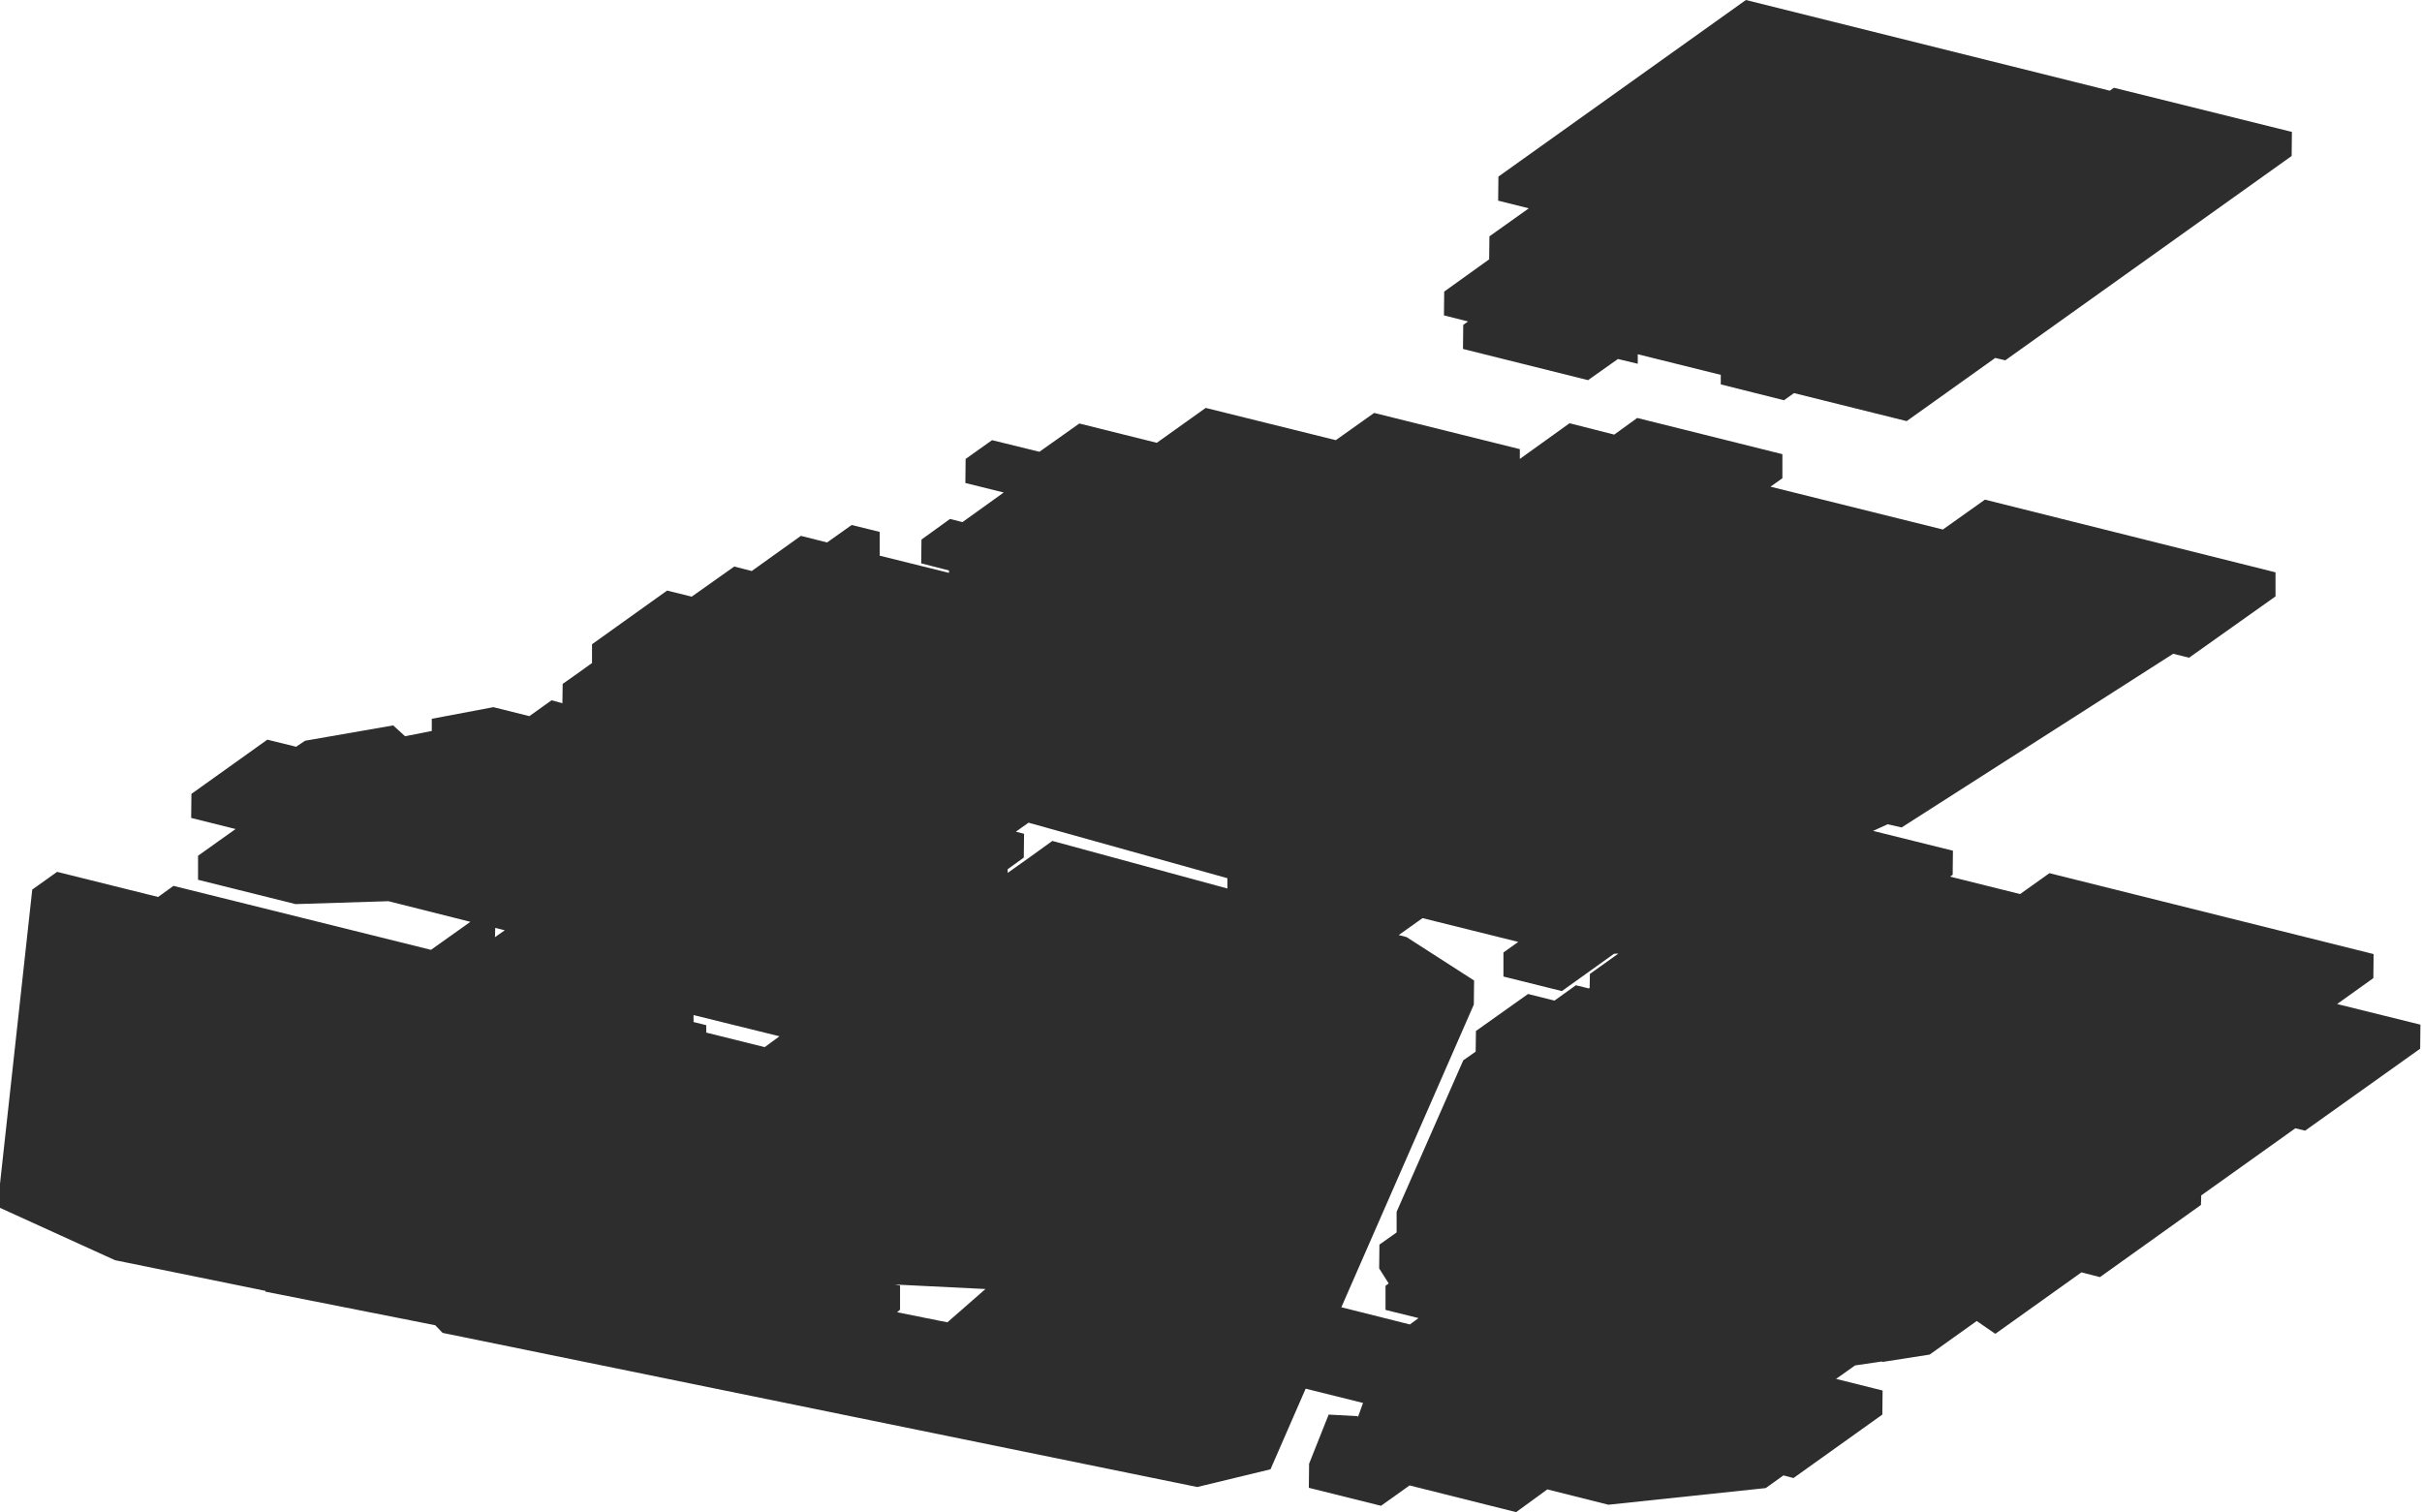 <?xml version="1.0" encoding="utf-8"?>
<svg version="1.1" id="Layer_1"
xmlns="http://www.w3.org/2000/svg"
xmlns:xlink="http://www.w3.org/1999/xlink"
xmlns:author="http://www.sothink.com"
width="458px" height="286px"
xml:space="preserve">
<g id="64" transform="matrix(1, 0, 0, 1, 0, 0)">
<path style="fill:#2D2D2D;fill-opacity:1" d="M433.35,29.5L379.2 68.15L377.3 67.7L360.55 79.65L339.25 74.35L337.35 75.7L325.4 72.7L325.4 70.9L309.7 67L309.7 68.8L305.95 67.9L300.3 71.9L276.65 66L276.7 61.45L277.6 60.8L273.05 59.65L273.1 55.15L281.6 49.05L281.65 44.7L289.1 39.4L283.3 37.95L283.35 33.4L330.15 0L398.95 17.15L399.75 16.6L433.4 24.95L433.35 29.5M337.05,90.45L334.8 92.05L367.4 100.15L375.35 94.5L430.3 108.25L430.3 112.8L413.95 124.4L410.95 123.65L359.6 156.5L356.95 155.9L354.2 157.15L369.3 160.9L369.25 165.45L368.75 165.8L382 169.1L387.55 165.15L448.85 180.45L448.8 185L441.95 189.9L457.7 193.8L457.65 198.35L435.9 213.85L434.05 213.4L416.25 226.1L416.2 227.9L397.1 241.55L393.6 240.65L377.35 252.25L377.2 252.2L373.8 249.85L364.9 256.2L355.95 257.6L355.95 257.5L350.8 258.25L347.2 260.8L356 263L355.95 267.55L339.15 279.55L337.25 279.05L333.9 281.45L304.15 284.6L292.6 281.7L286.7 286L266.55 280.95L261.15 284.8L247.5 281.4L247.55 276.85L251.25 267.55L256.75 267.85L256.75 268.05L256.85 267.85L257.75 265.35L246.9 262.65L240.25 277.9L226.4 281.25L83.7 252.1L82.3 250.65L50.2 244.3L50.2 244.15L21.75 238.35L0 228.45L0 223.9L6.1 168.25L10.8 164.9L29.9 169.65L32.8 167.55L81.5 179.65L88.95 174.35L73.45 170.45L55.9 171L37.45 166.4L37.45 161.85L44.55 156.8L36.15 154.7L36.2 150.15L50.55 139.9L56.05 141.25L56.05 141.2L57.7 140.1L74.35 137.2L76.6 139.25L81.65 138.25L81.65 135.95L93.3 133.75L100.1 135.45L104.3 132.45L106.35 133L106.4 129.35Q109.2 127.4 111.95 125.4L111.95 121.85L126.15 111.7L130.8 112.85L138.85 107.15L142.15 108L151.45 101.35L156.4 102.6L161.05 99.3L166.35 100.6L166.35 105.1L179.45 108.35L179.45 107.9L174.2 106.55L174.25 102.05L179.65 98.15L182 98.75L189.8 93.15L182.55 91.35L182.6 86.8L187.6 83.25L196.55 85.45L204.1 80.1L218.75 83.75L228 77.15L252.6 83.25L259.85 78.1L287.4 84.95L287.4 86.8L296.8 80.05L305.25 82.2L309.6 79.05L337.05 85.9L337.05 90.45M192.1,157.3L193.65 157.7L193.6 162.2L190.55 164.4L190.55 165.1Q194.8 162.1 199 159.05L232.1 168.05L232.1 166.1L194.5 155.6L192.1 157.3M264.5,176.85L266 177.25L278.75 185.45L278.7 190L253.65 247.25L266.6 250.5L268.25 249.3L262 247.75L262 243.2L262.6 242.75L260.8 239.9L260.85 235.4L264.1 233.1L264.1 229.2L276.7 200.55L279.05 198.9L279.1 195L288.95 188L293.95 189.25L298 186.35L300.45 186.95L300.6 186.85L300.65 184.2L306.05 180.35L305.2 180.4L295.35 187.45L284.3 184.7L284.3 180.15L287.1 178.15L269 173.65L264.5 176.85M95.45,175.95L93.65 175.5L93.6 177.25L95.45 175.95M131.2,192L131.15 192L131.15 193.3L133.55 193.9L133.55 195.3L144.6 198.05L147.4 196L131.2 192M169.2,242.95L170.2 243.15L170.2 247.7L169.65 248.2L179.15 250.1L186.35 243.8L169.2 242.95" />
</g>
</svg>
